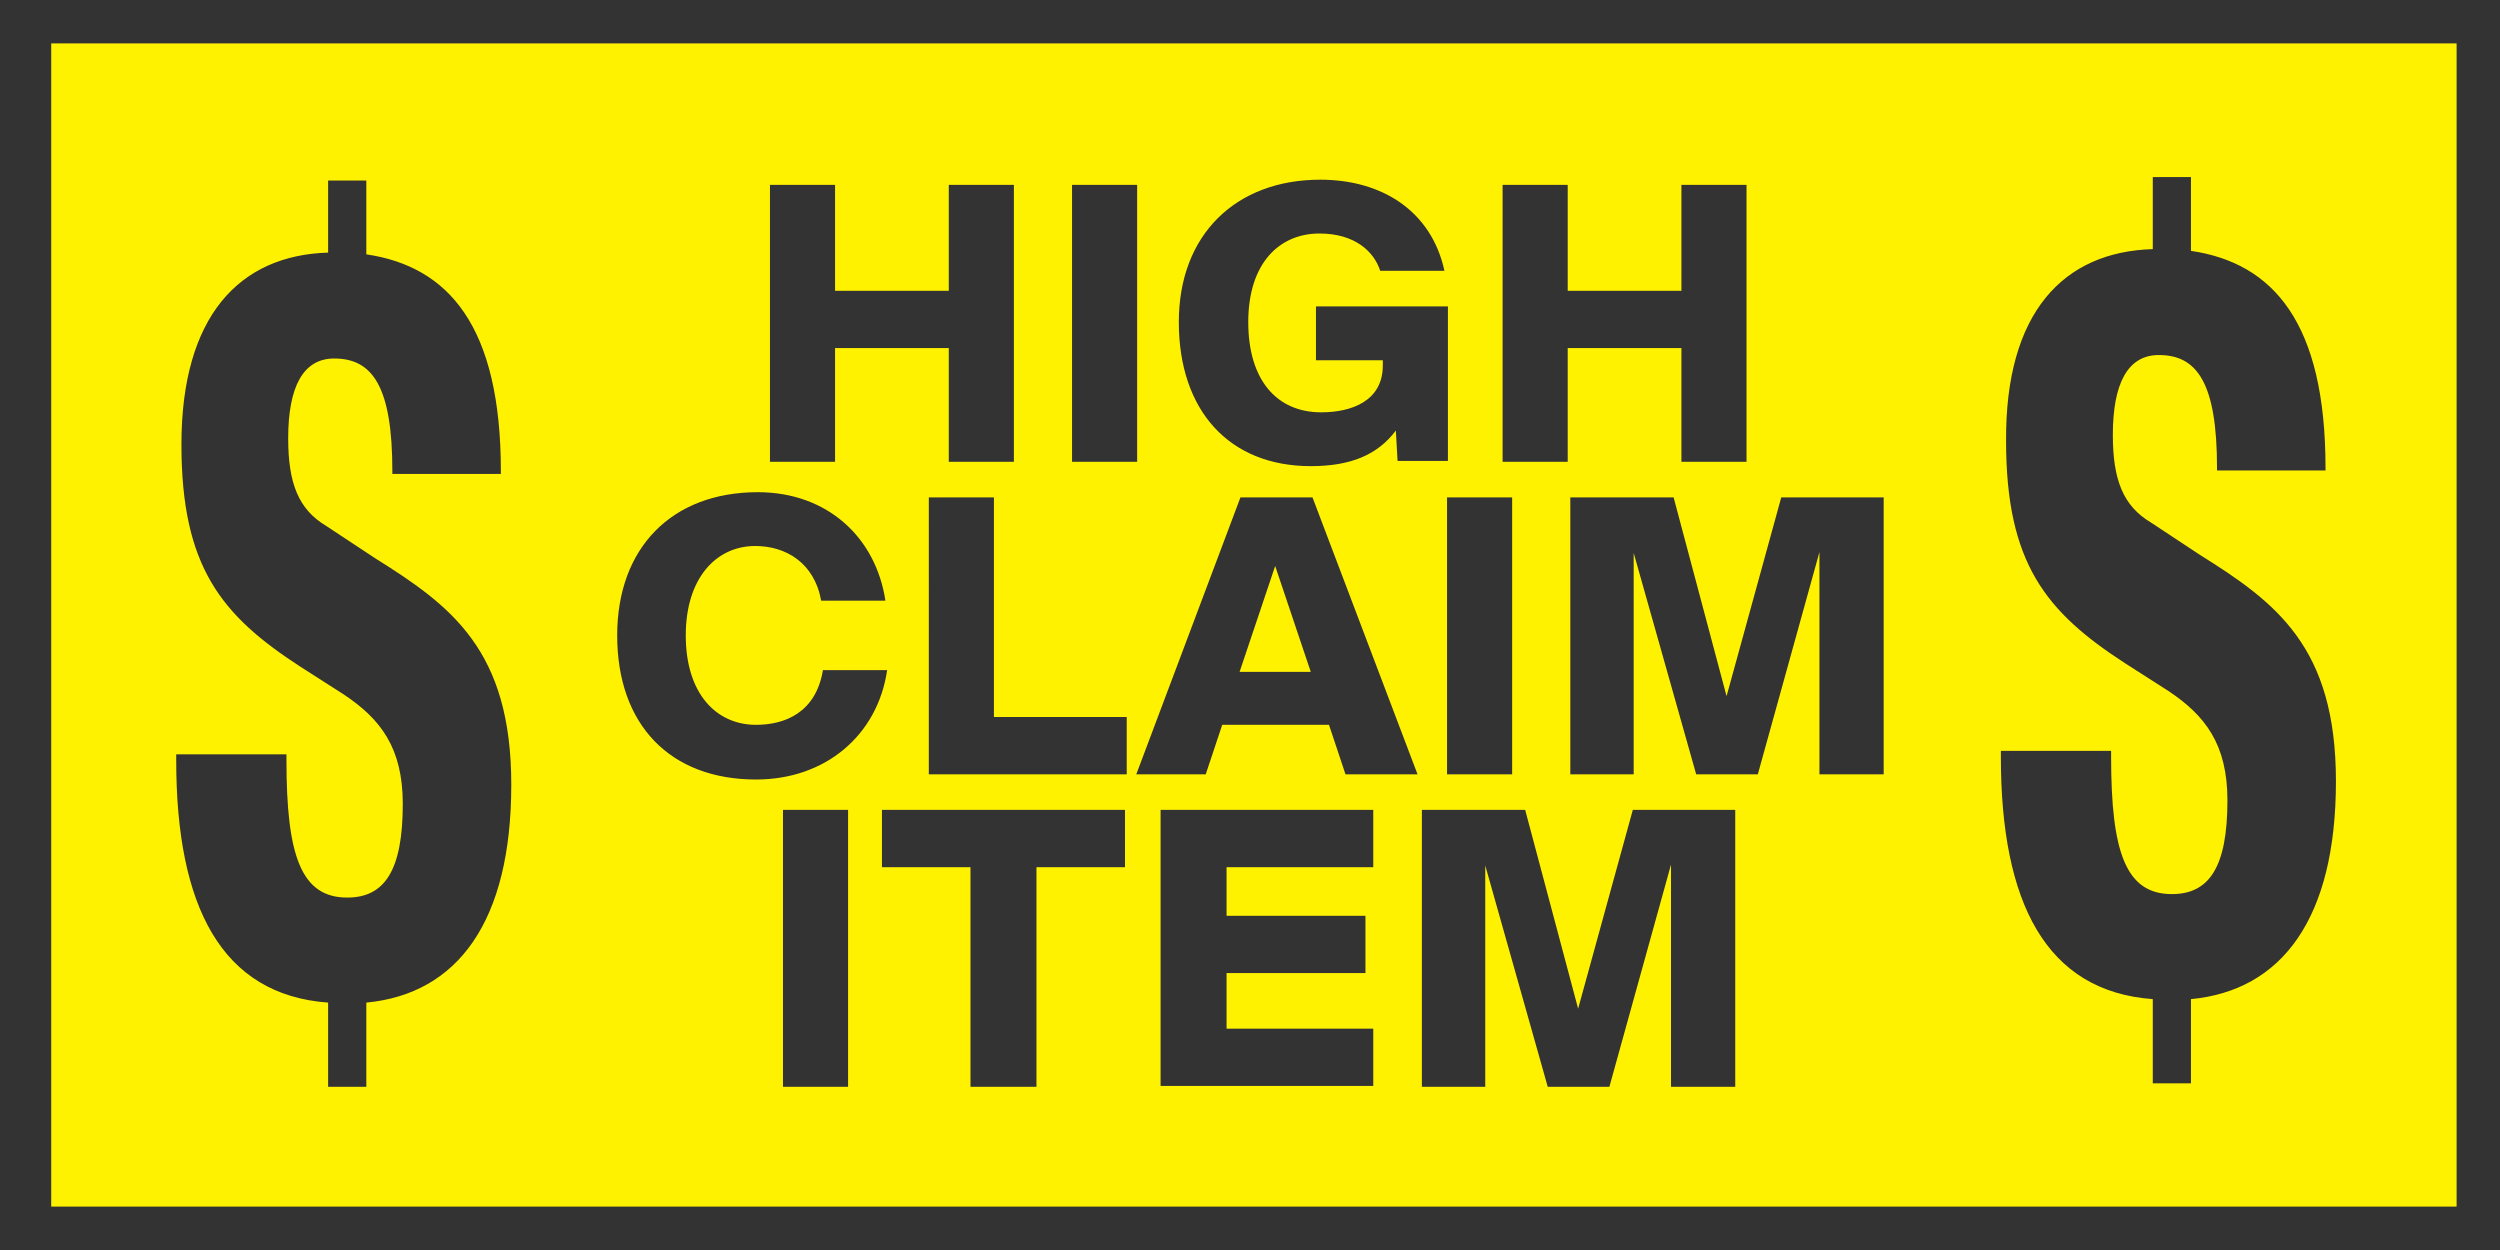 <?xml version="1.0" encoding="utf-8"?>
<!-- Generator: Adobe Illustrator 27.8.0, SVG Export Plug-In . SVG Version: 6.00 Build 0)  -->
<svg version="1.1" id="Layer_1" xmlns="http://www.w3.org/2000/svg" xmlns:xlink="http://www.w3.org/1999/xlink" x="0px" y="0px"
	 viewBox="0 0 288 144" style="enable-background:new 0 0 288 144;" xml:space="preserve">
<rect x="0" y="0" width="288" height="144" fill="#333333" stroke="none"/>
<style type="text/css">
	.st0{fill:#FFF200;}
</style>
<g>
	<polygon class="st0" points="142.8,77.4 151,77.4 146.9,65.2 	"/>
	<path class="st0" d="M283,5H5.9v134H283V5z M173.1,21.3h7.5v12.2h13.1V21.3h7.5v31.9h-7.5V40.1h-13.1v13.1h-7.5V21.3z M166.7,57.3
		h7.5v31.9h-7.5V57.3z M152.1,20.7c7.1,0,12.8,3.6,14.3,10.5H159c-0.7-2.2-2.9-4.3-7-4.3c-4.6,0-8.2,3.4-8.2,10.2
		c0,6.7,3.3,10.4,8.4,10.4c3.5,0,7.1-1.3,7.1-5.4v-0.6h-7.7v-6.2h15.2v17.8h-5.8l-0.2-3.5c-2.1,2.8-5.2,4.1-9.8,4.1
		c-9.4,0-15.2-6.4-15.2-16.6C135.8,27,142.4,20.7,152.1,20.7z M123.5,21.3h7.5v31.9h-7.5V21.3z M88.7,21.3h7.5v12.2h13.1V21.3h7.5
		v31.9h-7.5V40.1H96.2v13.1h-7.5V21.3z M42.2,115.5v9.7h-4.4v-9.7c-12.3-0.9-17.5-11.1-17.5-27.9v-0.7h12.7v0.7
		c0,11,1.7,15.8,7,15.8c4.3,0,6.4-3.1,6.4-10.8c0-6.5-2.6-9.8-6.8-12.6l-5-3.2c-9.1-5.9-13.7-11.5-13.7-25.6
		c0-14.8,6.7-21.8,16.9-22.1v-8.3h4.4v8.5c9.5,1.4,15.5,8.3,15.5,25v0.3H45.2v-0.3c0-9.8-2.3-13-6.7-13c-3.6,0-5.3,3.3-5.3,9.2
		c0,5.2,1.2,8.2,4.4,10.1l5.6,3.7c8.8,5.5,15.7,10.6,15.7,26.1C58.9,106.2,52.7,114.5,42.2,115.5z M97.7,125.2h-7.5V93.3h7.5V125.2z
		 M87.1,89.8c-9.9,0-16-6.3-16-16.6c0-10.1,6.3-16.5,16.2-16.5c8,0,13.6,5.2,14.7,12.5h-7.4c-0.8-4.4-4.1-6.3-7.6-6.3
		c-4.5,0-8,3.7-8,10.3c0,6.7,3.5,10.3,8.1,10.3c3.3,0,6.9-1.4,7.7-6.3h7.4C101.1,84.7,95.1,89.8,87.1,89.8z M129.7,99.9h-10.3v25.3
		h-7.6V99.9h-10.2v-6.6h28V99.9z M129.8,89.2h-22.8V57.3h7.5v25.3h15.3V89.2z M158.2,99.9h-16.9v5.6h16v6.6h-16v6.4h16.9v6.6h-24.5
		V93.3h24.5V99.9z M155,89.2l-1.9-5.7h-12.3l-1.9,5.7h-8l12-31.9h8.3l12.1,31.9H155z M199.8,125.2h-7.3V99.6l-7.1,25.6h-7.1
		l-7.2-25.5v25.5h-7.3V93.3h11.9l6.1,22.9l6.3-22.9h11.8V125.2z M216.9,89.2h-7.3V63.6l-7.1,25.6h-7.1l-7.2-25.5v25.5h-7.3V57.3
		h11.9l6.1,22.9l6.3-22.9h11.8V89.2z M252.4,115.1v9.7H248v-9.7c-12.3-0.9-17.5-11.1-17.5-27.9v-0.7h12.7v0.7c0,11,1.7,15.8,7,15.8
		c4.3,0,6.4-3.1,6.4-10.8c0-6.5-2.6-9.8-6.8-12.6l-5-3.2c-9.1-5.9-13.7-11.5-13.7-25.6C231,36,237.7,29,248,28.7v-8.3h4.4v8.5
		c9.5,1.4,15.5,8.3,15.5,25v0.3h-12.5v-0.3c0-9.8-2.3-13-6.7-13c-3.6,0-5.3,3.3-5.3,9.2c0,5.2,1.2,8.2,4.4,10.1l5.6,3.7
		c8.8,5.5,15.7,10.6,15.7,26.1C269.1,105.8,262.9,114.1,252.4,115.1z"/>
	<path class="st0" d="M-22.1-23v190H311V-23H-22.1z M293,149H-4.1V-5H293V149z"/>
</g>
</svg>
